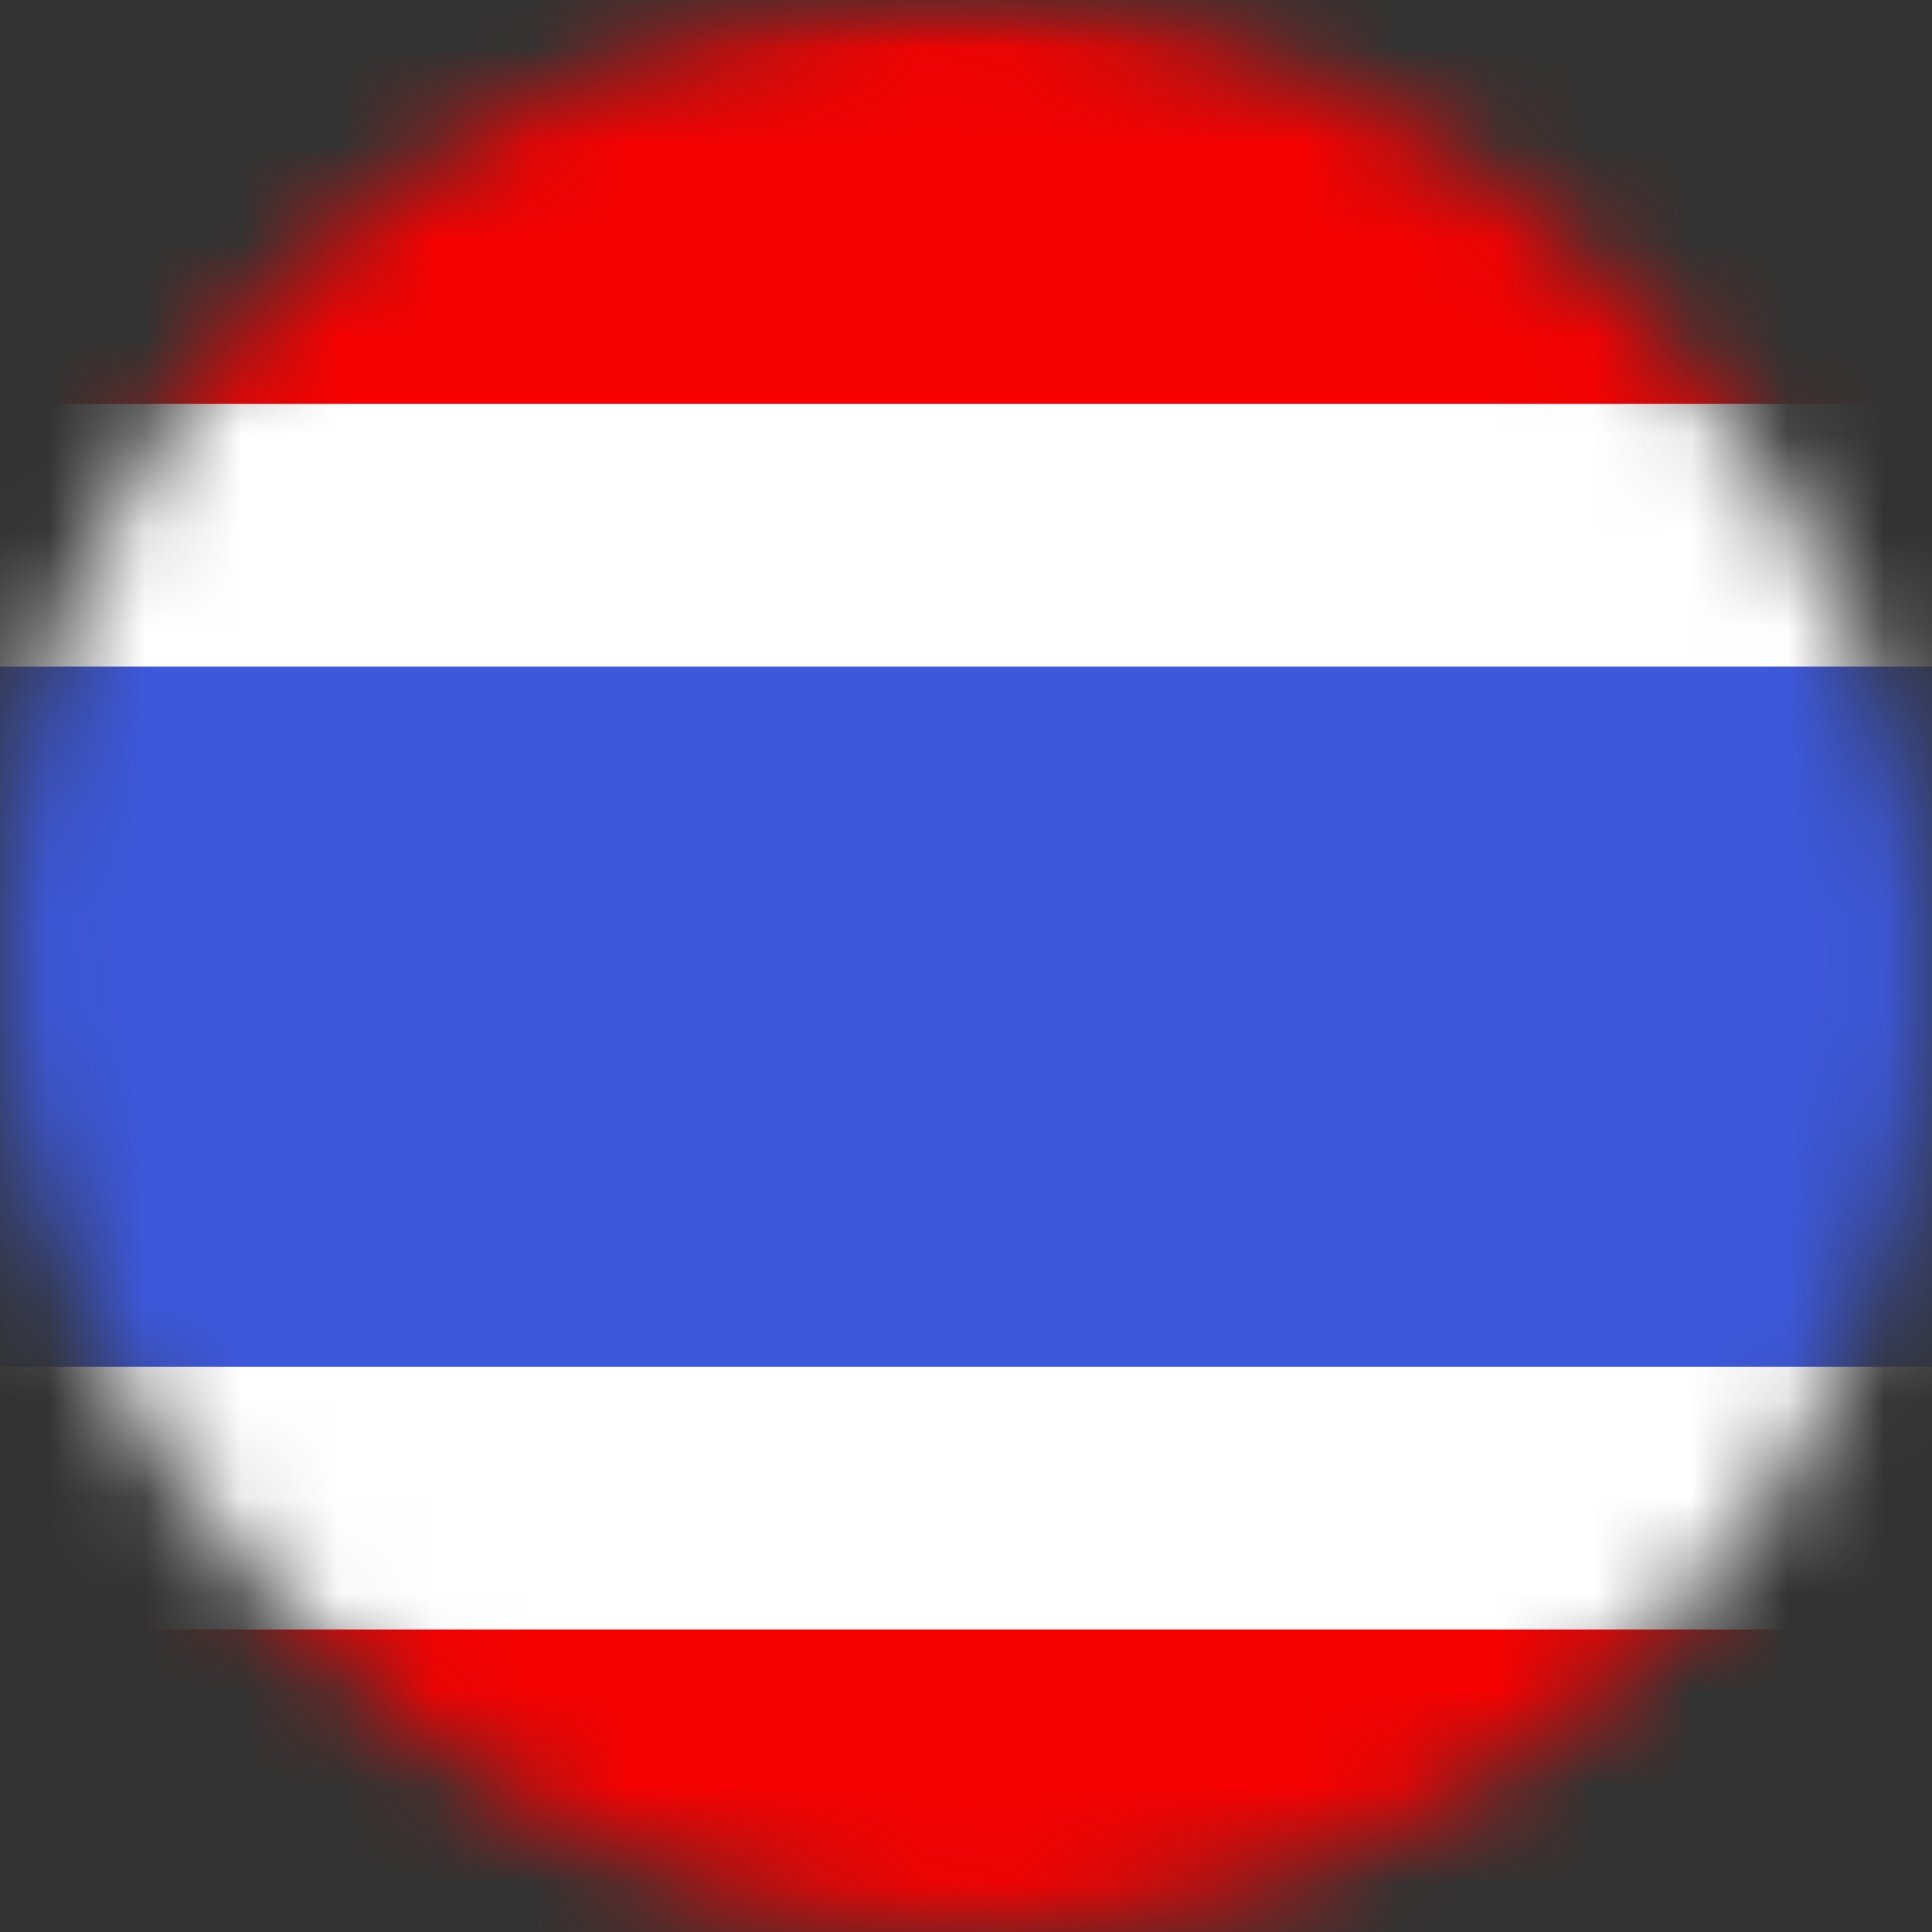 <svg width="20" height="20" viewBox="0 0 20 20" fill="none" xmlns="http://www.w3.org/2000/svg">
<rect x="0" y="0" width="20" height="20" fill="#333333" stroke="none"/>
<mask id="mask0_1_1776" style="mask-type:alpha" maskUnits="userSpaceOnUse" x="0" y="0" width="20" height="20">
<rect width="20" height="20" rx="10" fill="#D9D9D9"/>
</mask>
<g mask="url(#mask0_1_1776)">
<mask id="mask1_1_1776" style="mask-type:alpha" maskUnits="userSpaceOnUse" x="-4" y="-1" width="30" height="23">
<rect x="-3.5" y="-0.35" width="29" height="21.75" fill="white"/>
</mask>
<g mask="url(#mask1_1_1776)">
<path fill-rule="evenodd" clip-rule="evenodd" d="M-3.5 14.15H25.5V21.4H-3.5V14.15Z" fill="#F50101"/>
<path fill-rule="evenodd" clip-rule="evenodd" d="M-3.5 -0.35H25.5V5.088H-3.5V-0.35Z" fill="#F50101"/>
<path d="M-3.5 5.541H-4.859V6.9V14.15V15.509H-3.5H25.5H26.859V14.15V6.9V5.541H25.5H-3.5Z" fill="#3D58DB" stroke="white" stroke-width="2.719"/>
</g>
</g>
</svg>
